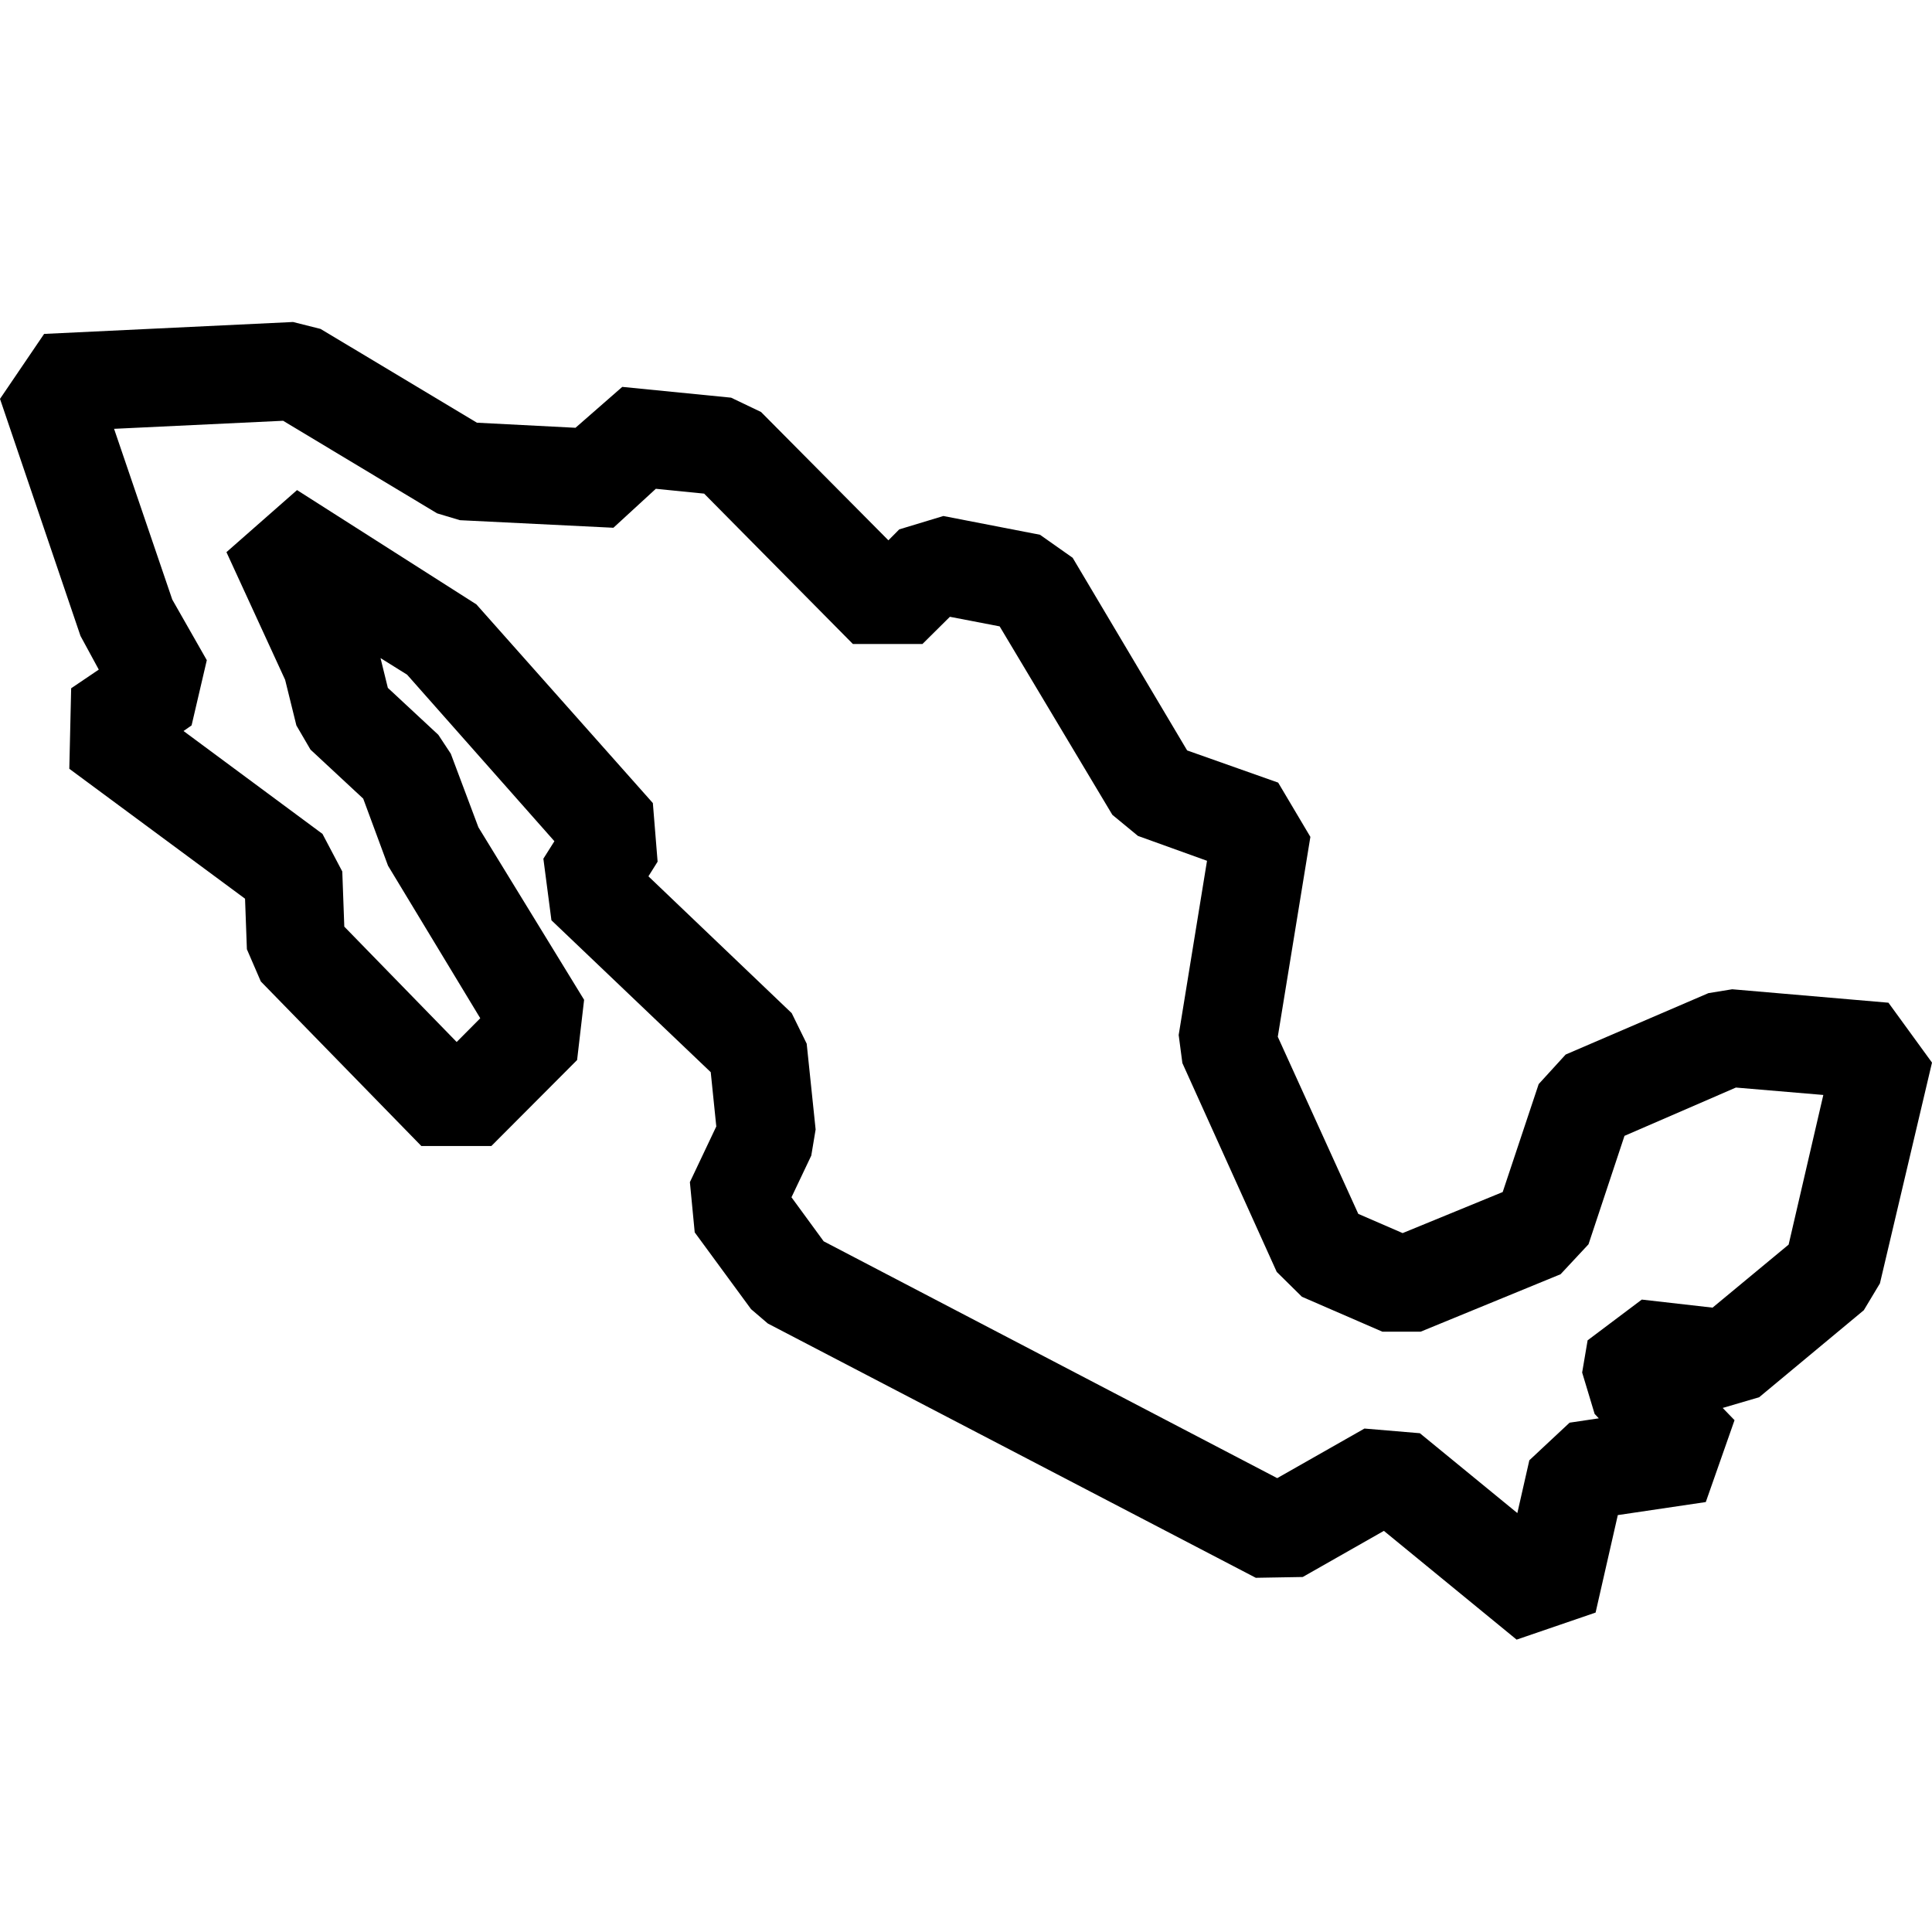 <svg xmlns="http://www.w3.org/2000/svg" width="24" height="24" viewBox="0 0 24 24">
  <g id="Grupo_8207" data-name="Grupo 8207" transform="translate(-1067 -248)">
    <rect id="Rectángulo_5589" data-name="Rectángulo 5589" width="24" height="24" transform="translate(1067 248)" fill="none"/>
    <path id="Trazado_28835" data-name="Trazado 28835" d="M4.277,7.511l-.025-.685-.246-.467L2.28,5.081l.1-.07.189-.81L2.14,3.448,1.417,1.327l2.1-.1L5.43,2.377l.283.085,1.907.094.527-.484.6.06L10.595,4l.864,0,.341-.338.618.119,1.4,2.341.318.262.858.309-.352,2.164.046.349L15.86,11.8l.313.309,1,.434.474,0,1.739-.714.347-.372.447-1.347,1.384-.6,1.086.092-.431,1.859-.945.783-.879-.1-.673.506-.068.4.155.514.052.055-.363.054-.5.467-.149.656-1.211-.992-.688-.058-1.084.616-5.634-2.942-.4-.547.246-.518.054-.324-.111-1.066-.186-.379-1.78-1.7.114-.182-.059-.728L5.918,3.508,3.69,2.088l-.877.771.729,1.586.14.567.175.3.655.609.308.833L5.966,8.649l-.293.295ZM3.64,0,.548.148,0,.955,1,3.9l.227.418L.884,4.55l-.023,1L3.044,7.164l.023.628.173.4,1.994,2.044.87,0L7.169,9.168l.087-.748L5.943,6.277,5.6,5.363l-.155-.235-.627-.583-.091-.37.33.206,1.83,2.069-.137.217.1.765L8.829,9.319l.069.674-.328.692.06.624.7.954.208.178L15.6,15.6l.583-.01,1.008-.573,1.649,1.351.981-.336.276-1.211,1.093-.162.357-1.017L21.4,13.49l.453-.133,1.3-1.081.2-.333L24,9.2l-.541-.744-1.941-.167-.295.048L19.449,9.1l-.335.367-.447,1.341-1.243.51-.551-.239-1-2.2.405-2.483-.4-.674-1.131-.4L13.325,2.929l-.406-.286-1.2-.233-.548.166-.135.136L9.454,1.118,9.082.94,7.73.806l-.581.508L5.925,1.251,3.982.086Z" transform="translate(1067 252)"/>
  </g>
</svg>
